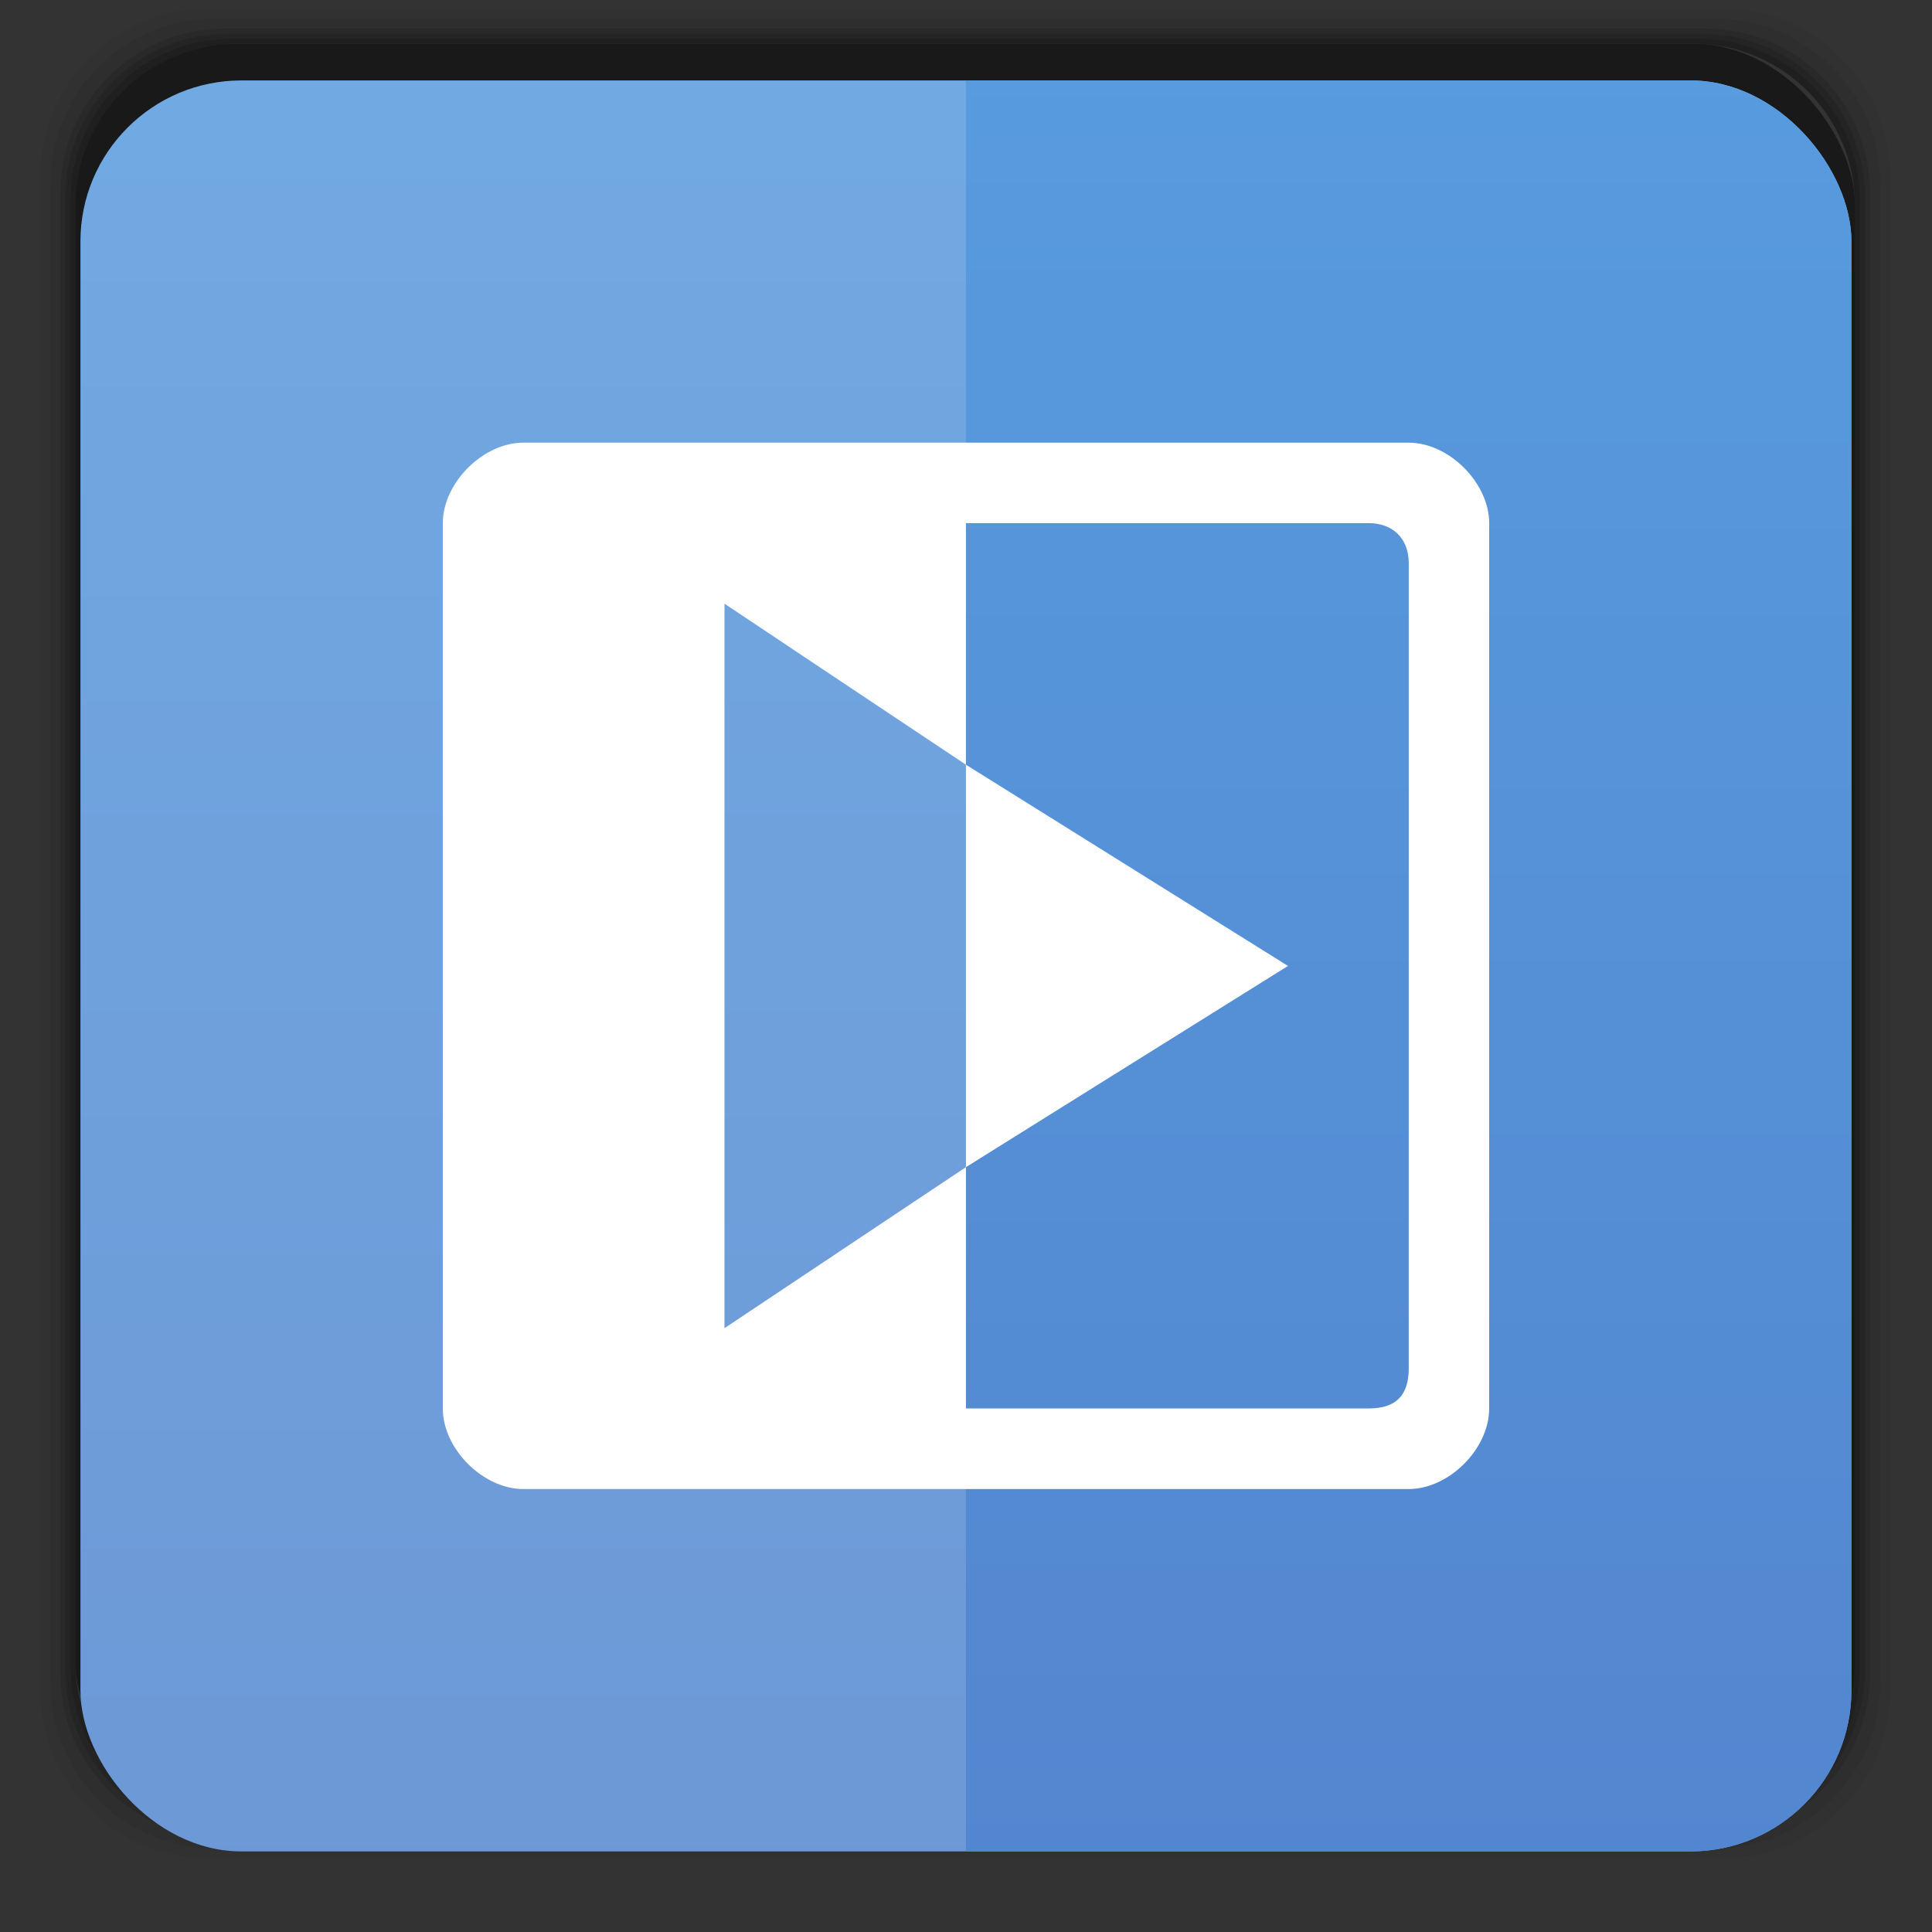 <svg xmlns="http://www.w3.org/2000/svg" xmlns:xlink="http://www.w3.org/1999/xlink" width="48" viewBox="0 0 13.547 13.547" height="48">
 <rect x="0" y="0" width="13.547" height="13.547" fill="#333333" stroke="none"/>
 <defs>
  <linearGradient id="0">
   <stop stop-color="#6c95d4"/>
   <stop offset="1" stop-color="#72ade5"/>
  </linearGradient>
  <linearGradient id="1">
   <stop stop-color="#5282cd"/>
   <stop offset="1" stop-color="#599fe1"/>
  </linearGradient>
  <linearGradient xlink:href="#1" id="2" gradientUnits="userSpaceOnUse" gradientTransform="matrix(1.614,0,0,1.628,-199.086,-438.874)" y1="279.1" x2="0" y2="268.33"/>
  <linearGradient xlink:href="#0" id="3" gradientUnits="userSpaceOnUse" gradientTransform="matrix(1.628,0,0,1.628,-201.002,-438.874)" y1="279.1" x2="0" y2="268.33"/>
  <clipPath>
   <rect width="7.67" height="7.67" x="2.938" y="2.938" rx="0.697" fill="none"/>
  </clipPath>
  <linearGradient id="4">
   <stop stop-color="#96d4c4"/>
   <stop offset="1" stop-color="#dbf3ed"/>
  </linearGradient>
  <clipPath id="5">
   <rect width="12.418" height="12.418" x="0.564" y="0.564" rx="1.129" fill="url(#6)"/>
  </clipPath>
  <linearGradient xlink:href="#4" id="6" gradientUnits="userSpaceOnUse" gradientTransform="matrix(0.282,0,0,0.282,-2.0406291e-7,-283.453)" y1="1050.36" x2="0" y2="1006.36"/>
  <clipPath id="7">
   <rect width="12.418" height="12.418" x="0.564" y="0.564" rx="1.129" fill="url(#6)"/>
  </clipPath>
 </defs>
 <g transform="matrix(0.282,0,0,0.282,0,-283.453)">
  <path transform="translate(0,1004.362)" d="M 5.188,1 C 2.871,1 1,2.871 1,5.188 l 0,37.625 C 1,45.129 2.871,47 5.188,47 l 37.625,0 C 45.129,47 47,45.129 47,42.812 L 47,5.188 C 47,2.871 45.129,1 42.812,1 L 5.188,1 z m 0.188,0.25 37.25,0 c 2.292,0 4.125,1.833 4.125,4.125 l 0,37.25 c 0,2.292 -1.833,4.125 -4.125,4.125 l -37.25,0 C 3.083,46.75 1.25,44.917 1.25,42.625 l 0,-37.25 C 1.25,3.083 3.083,1.25 5.375,1.25 z" opacity="0.05"/>
  <path transform="translate(0,1004.362)" d="M 5.375,1.25 C 3.083,1.25 1.25,3.083 1.25,5.375 l 0,37.25 c 0,2.292 1.833,4.125 4.125,4.125 l 37.25,0 c 2.292,0 4.125,-1.833 4.125,-4.125 l 0,-37.25 C 46.75,3.083 44.917,1.25 42.625,1.25 l -37.25,0 z m 0.219,0.25 36.812,0 C 44.673,1.5 46.5,3.327 46.5,5.594 l 0,36.812 C 46.5,44.673 44.673,46.5 42.406,46.5 l -36.812,0 C 3.327,46.5 1.5,44.673 1.5,42.406 l 0,-36.812 C 1.5,3.327 3.327,1.5 5.594,1.5 z" opacity="0.1"/>
  <path transform="translate(0,1004.362)" d="M 5.594,1.5 C 3.327,1.5 1.5,3.327 1.5,5.594 l 0,36.812 C 1.5,44.673 3.327,46.5 5.594,46.5 l 36.812,0 C 44.673,46.5 46.5,44.673 46.5,42.406 l 0,-36.812 C 46.5,3.327 44.673,1.5 42.406,1.5 l -36.812,0 z m 0.094,0.125 36.625,0 c 2.254,0 4.062,1.809 4.062,4.062 l 0,36.625 c 0,2.254 -1.809,4.062 -4.062,4.062 l -36.625,0 c -2.254,0 -4.062,-1.809 -4.062,-4.062 l 0,-36.625 C 1.625,3.434 3.434,1.625 5.688,1.625 z" opacity="0.2"/>
  <path transform="translate(0,1004.362)" d="M 5.688,1.625 C 3.434,1.625 1.625,3.434 1.625,5.688 l 0,36.625 c 0,2.254 1.809,4.062 4.062,4.062 l 36.625,0 c 2.254,0 4.062,-1.809 4.062,-4.062 l 0,-36.625 c 0,-2.254 -1.809,-4.062 -4.062,-4.062 l -36.625,0 z m 0.094,0.125 36.438,0 c 2.241,0 4.031,1.79 4.031,4.031 l 0,36.438 c 0,2.241 -1.79,4.031 -4.031,4.031 l -36.438,0 C 3.54,46.25 1.75,44.46 1.75,42.219 l 0,-36.438 C 1.75,3.54 3.54,1.75 5.781,1.75 z" opacity="0.3"/>
  <path transform="translate(0,1004.362)" d="M 5.781,1.75 C 3.54,1.75 1.75,3.54 1.75,5.781 l 0,36.438 c 0,2.241 1.79,4.031 4.031,4.031 l 36.438,0 c 2.241,0 4.031,-1.79 4.031,-4.031 l 0,-36.438 C 46.25,3.54 44.46,1.75 42.219,1.75 l -36.438,0 z m 0.125,0.125 36.188,0 c 2.229,0 4.031,1.803 4.031,4.031 l 0,36.188 c 0,2.229 -1.803,4.031 -4.031,4.031 l -36.188,0 C 3.678,46.125 1.875,44.322 1.875,42.094 l 0,-36.188 C 1.875,3.678 3.678,1.875 5.906,1.875 z" opacity="0.4"/>
  <rect width="44.25" height="44.25" x="1.875" y="1006.24" rx="4.02" opacity="0.5"/>
 </g>
 <rect height="17.46" rx="8.729" y="-1.956" x="-1.956" width="17.46" clip-path="url(#7)" fill="url(#3)" fill-rule="evenodd"/>
 <path d="m 6.773,-1.957 0,17.46 c 0.026,2.22e-4 0.052,0 0.077,0 4.793,0 8.653,-3.894 8.653,-8.73 0,-4.836 -3.86,-8.73 -8.653,-8.73 -0.026,0 -0.052,-2.226e-4 -0.077,0 z" clip-path="url(#5)" fill="url(#2)" fill-rule="evenodd"/>
 <path d="m 6.773,5.362 0,2.822 2.258,-1.411 z" fill="#ffffff"/>
 <path d="m 3.669,3.104 c -0.282,0 -0.564,0.282 -0.564,0.564 l 0,6.209 c 0,0.282 0.282,0.564 0.564,0.564 l 6.209,0 c 0.282,0 0.564,-0.282 0.564,-0.564 l 0,-6.209 c 0,-0.282 -0.282,-0.564 -0.564,-0.564 z m 0,0.564 5.927,0 c 0.162,0 0.282,0.099 0.282,0.282 l 0,5.644 c 0,0.2 -0.099,0.282 -0.282,0.282 l -5.793,0 C 3.678,9.878 3.562,9.905 3.562,9.781 l 0,-6 c 0,-0.124 -0.018,-0.112 0.106,-0.112 z" color="#000000" fill="#ffffff"/>
 <path d="m 6.773,5.362 0,-2.028 -3.44,0 0,6.879 3.44,0 0,-2.029 -1.693,1.129 0,-5.08 z" fill="#ffffff"/>
</svg>
